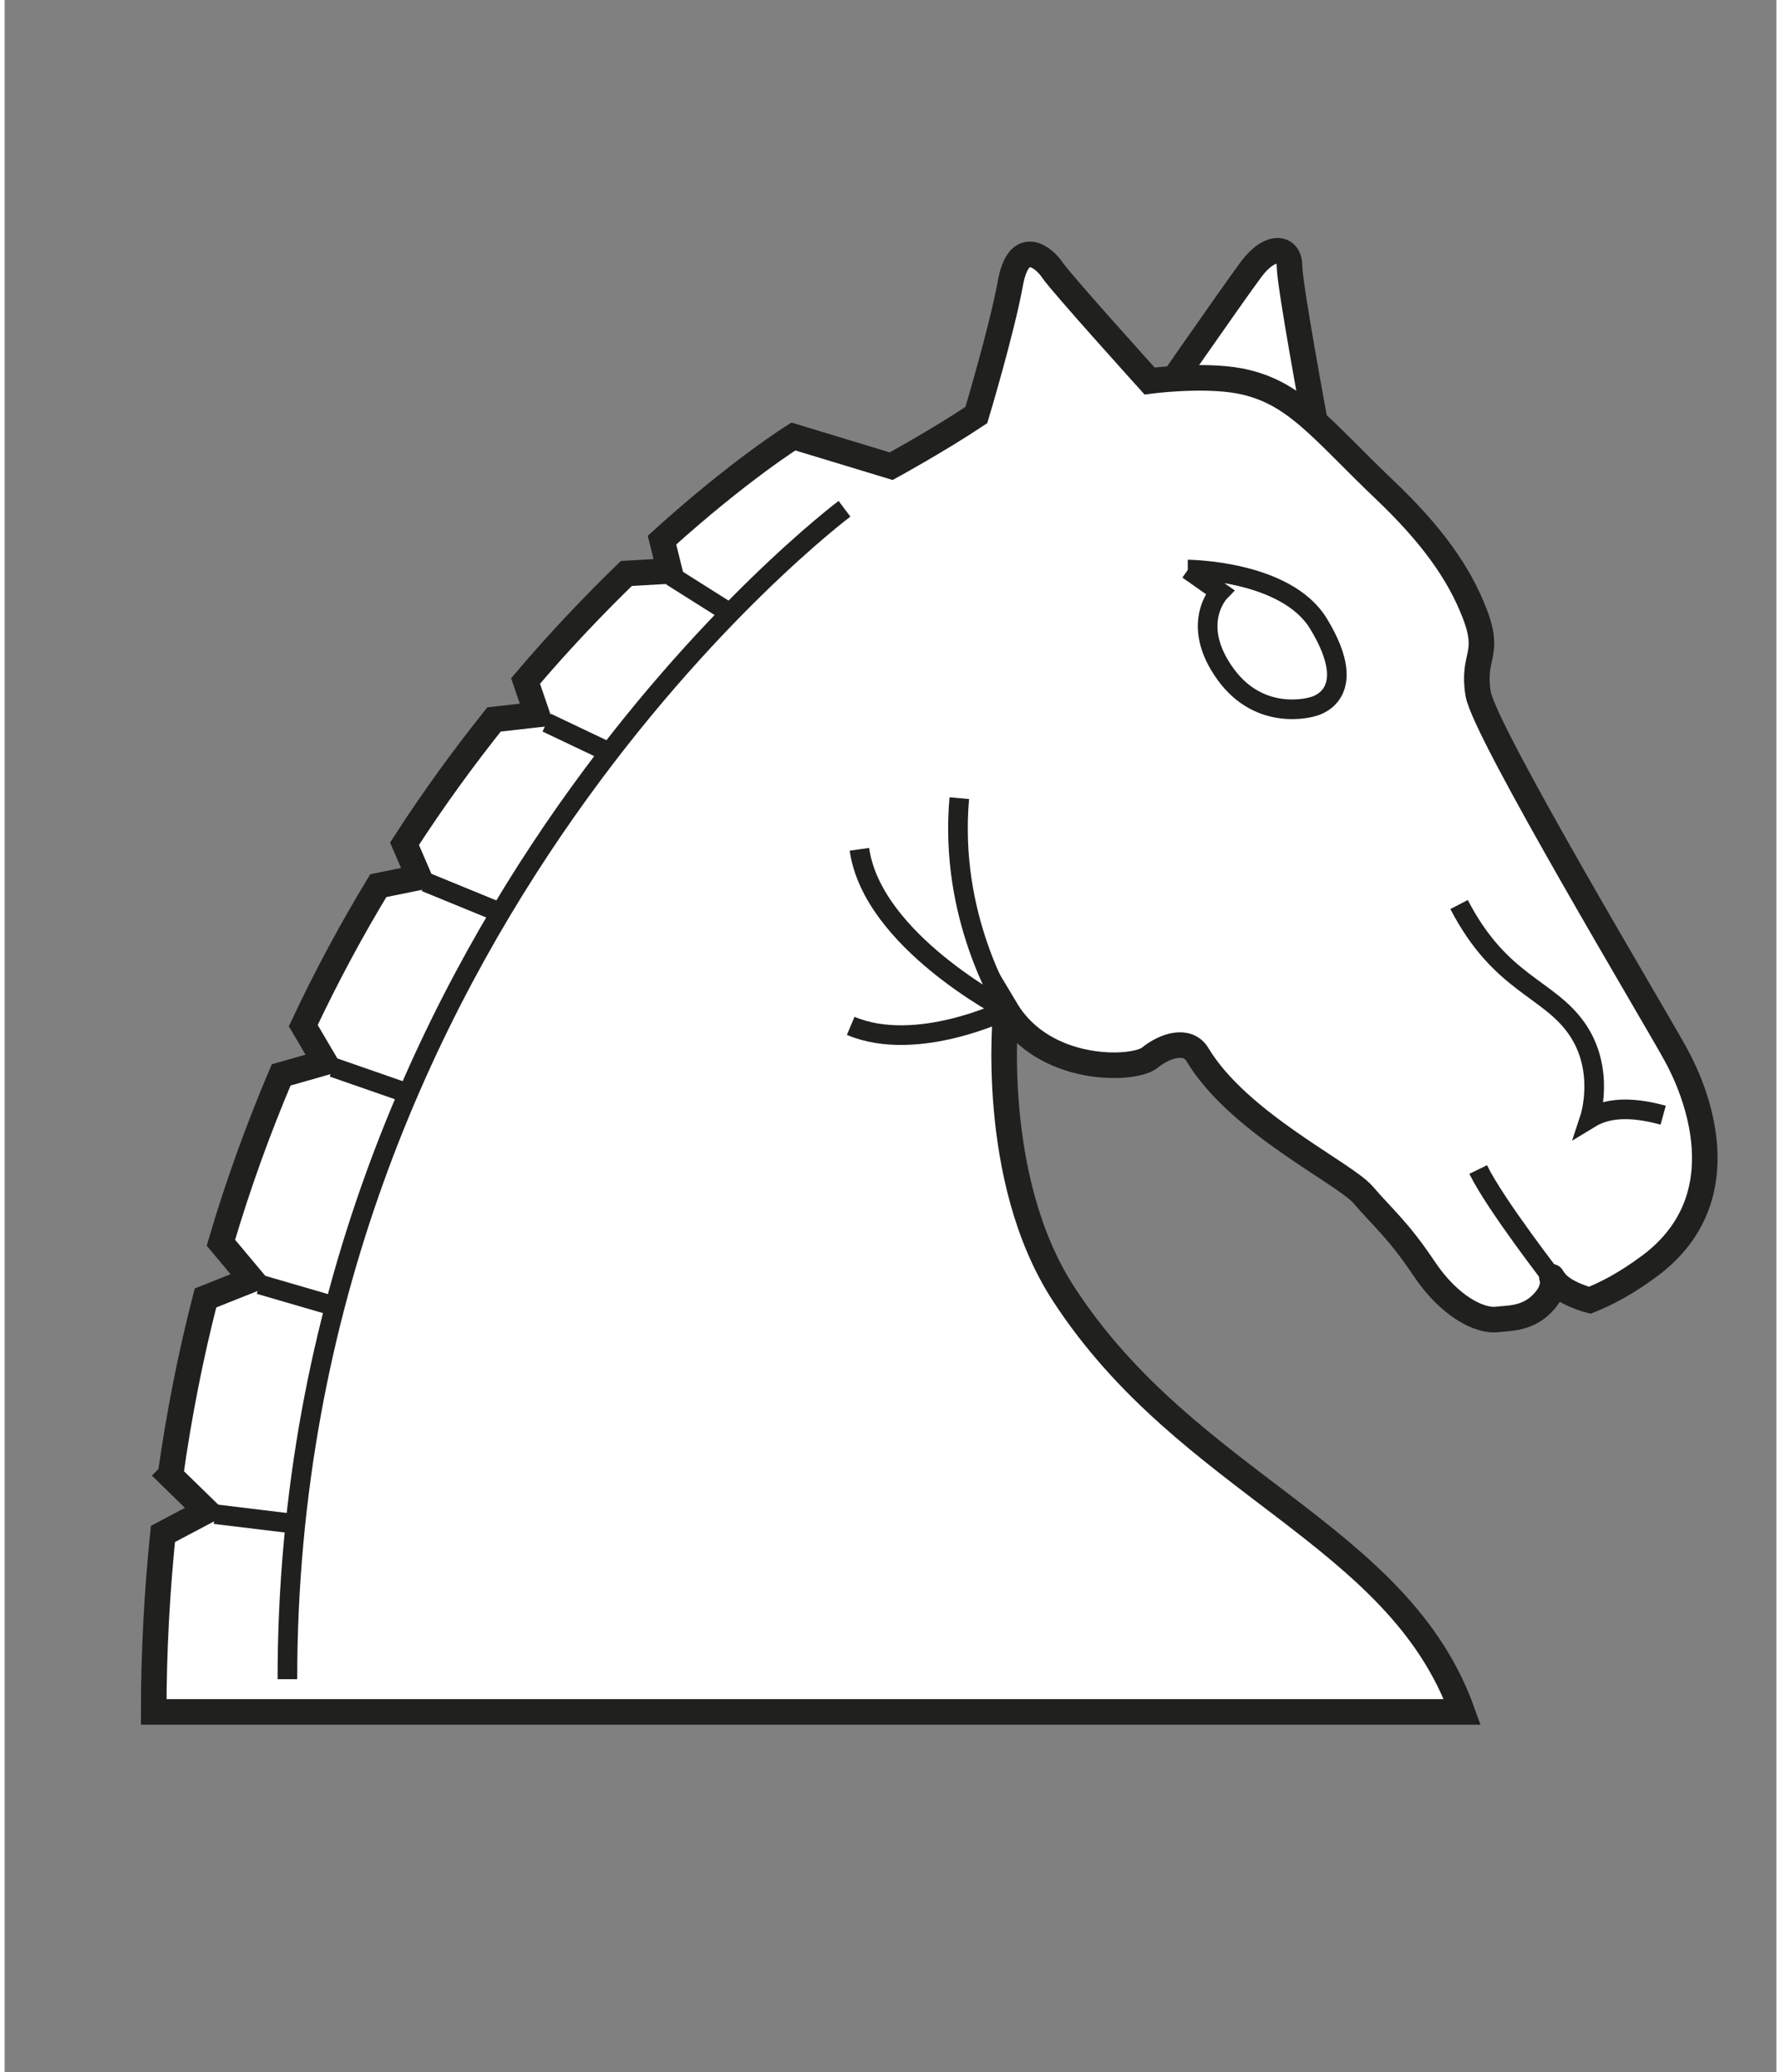 <svg xmlns="http://www.w3.org/2000/svg" viewBox="0 0 77 90" width="86" height="100">
	<rect x="0" y="0" width="77" height="90" fill="#808080" stroke="none"/>
	<style>
		tspan { white-space:pre }
		.shp0 { fill: #000000;stroke: #000000;stroke-width: 0.31 } 
		.shp1 { fill: #000000 } 
		.shp2 { fill: #000000;stroke: #ffffff;stroke-linecap:round;stroke-width: 1.009 } 
		.shp3 { fill: none;stroke: #ffffff;stroke-linejoin:bevel;stroke-width: 0.62 } 
		.shp4 { fill: none;stroke: #ffffff;stroke-linecap:round;stroke-width: 1.009 } 
		.shp5 { fill: #ffffff;stroke: #000000;stroke-width: 0.317 } 
		.shp6 { fill: none;stroke: #ffffff;stroke-width: 0.62 } 
		.shp7 { fill: #ffffff;stroke: #20201e;stroke-width: 1.211 } 
		.shp8 { fill: #ffffff;stroke: #20201e;stroke-linejoin:round;stroke-width: 1.211 } 
		.shp9 { fill: #ffffff;stroke: #20201e;stroke-linejoin:bevel;stroke-width: 1.211 } 
		.shp10 { fill: #000000;stroke: #000000;stroke-linejoin:bevel;stroke-width: 0.853 } 
		.shp11 { fill: #000000;stroke: #ffffff;stroke-linecap:round;stroke-width: 0.926 } 
		.shp12 { fill: none;stroke: #ffffff;stroke-linecap:round;stroke-width: 0.926 } 
		.shp13 { fill: #ffffff } 
		.shp14 { fill: #ffffff;stroke: #20201e;stroke-linejoin:bevel;stroke-width: 1.111 } 
		.shp15 { fill: #ffffff;stroke: #20201e;stroke-width: 1.111 } 
		.shp16 { fill: #000000;stroke: #000000;stroke-linecap:square;stroke-width: 0.853 } 
		.shp17 { fill: none;stroke: #ffffff;stroke-linecap:round;stroke-width: 0.853 } 
		.shp18 { fill: #ffffff;stroke: #20201e;stroke-linejoin:round;stroke-width: 1.111 } 
		.shp19 { fill: #ffffff;stroke: #20201e;stroke-linecap:square;stroke-width: 1.111 } 
		.shp20 { fill: #20201e } 
		.shp21 { fill: #ffffff;stroke: #20201e;stroke-width: 1.32 } 
		.shp22 { fill: #000000;stroke: #000000;stroke-width: 0.533 } 
		.shp23 { fill: #ffffff;stroke: #000000;stroke-linejoin:bevel;stroke-width: 1.014 } 
		.shp24 { fill: #000000;stroke: #000000;stroke-linejoin:bevel;stroke-width: 0.533 } 
		.shp25 { fill: none;stroke: #ffffff;stroke-linecap:round;stroke-linejoin:bevel;stroke-width: 0.533 } 
		.shp26 { fill: none;stroke: #ffffff;stroke-linecap:round;stroke-width: 0.533 } 
		.shp27 { fill: #ffffff;stroke: #000000;stroke-width: 0.533 } 
		.shp28 { fill: #ffffff;stroke: #20201e;stroke-linecap:round;stroke-linejoin:round;stroke-width: 1.32 } 
		.shp29 { fill: #ffffff;stroke: #20201e;stroke-linejoin:bevel;stroke-width: 1.32 } 
		.shp30 { fill: #ffffff;stroke: #000000;stroke-width: 1.014 } 
		.shp31 { fill: #ffffff;stroke: #000000;stroke-width: 0.77 } 
		.shp32 { fill: #20201e;stroke: #20201e;stroke-width: 0.853 } 
		.shp33 { fill: none;stroke: #ffffff;stroke-width: 0.853 } 
		.shp34 { fill: none;stroke: #20201e;stroke-width: 0.853 } 
		.shp35 { fill: #000000;stroke: #000000;stroke-linejoin:round;stroke-width: 0.79 } 
		.shp36 { fill: #ffffff;stroke: #000000;stroke-linejoin:round;stroke-width: 1.111 } 
	</style>
	<g id="Layer">
		<g id="Layer">
			<path id="Layer" class="shp0" d="M201.26 118.52C202.61 117.72 203.18 116.65 203.18 115.47C203.18 115.13 203.23 98.89 203.23 98.89L187.13 98.89C187.13 98.89 187.06 115.27 187.06 115.47C187.06 116.66 187.9 117.74 189.27 118.54C188.3 118.68 187.34 118.85 186.39 119.06C187.91 120.03 189.34 121.16 190.67 122.45C192.54 124.28 194.1 126.3 195.32 128.48C196.54 126.3 198.09 124.28 199.97 122.45C201.3 121.16 202.73 120.03 204.25 119.06C203.28 118.85 202.28 118.68 201.28 118.53L201.26 118.52Z" />
			<path id="Layer" class="shp1" d="M216.07 155.43C215.07 153.43 215.05 150.82 215.49 149.06C215.94 147.24 220.24 143.81 220.24 143.81C227.81 136.45 229.54 125.95 224.11 120.36C218.68 114.78 208.14 116.23 200.57 123.59C198.31 125.79 196.57 128.27 195.39 130.82C194.2 128.27 192.47 125.79 190.21 123.59C182.64 116.23 172.1 114.78 166.66 120.36C161.23 125.95 162.97 136.45 170.54 143.81C170.88 144.14 174.65 147.24 175.1 149.06C175.56 150.87 175.62 153.48 174.53 155.5L174.69 155.5C174.67 155.51 174.65 155.52 174.62 155.53C180.89 158.62 187.94 160.36 195.39 160.36C202.84 160.35 209.79 158.51 216.06 155.42" />
			<g id="Layer">
				<path id="Layer" class="shp2" d="M175.72 155.06C181.75 152.25 188.42 150.69 195.51 150.69C202.32 150.69 208.86 152.36 214.69 154.73" />
				<path id="Layer" class="shp2" d="M217.59 143.38C211.31 141.25 203.62 139.99 195.3 139.99C186.92 139.99 179.16 141.27 172.85 143.44" />
			</g>
			<path id="Layer" class="shp3" d="M201.92 100.06L188.41 112.17L201.92 112.17L188.41 100.06L201.92 100.06Z" />
			<path id="Layer" class="shp4" d="M213.66 150.77C207.88 148.74 201.73 147.27 195.35 147.27C188.84 147.27 182.58 148.78 176.7 150.88" />
			<path id="Layer" class="shp5" d="M192.18 143.96L195.35 145.54L198.52 143.96L195.35 142.37L192.18 143.96Z" />
			<path id="Layer" class="shp5" d="M179.23 146.02L182.61 147.07L185.48 145L182.1 143.94L179.23 146.02Z" />
			<path id="Layer" class="shp5" d="M211.48 146.02L208.09 147.07L205.22 145L208.6 143.94L211.48 146.02Z" />
			<path id="Layer" class="shp3" d="M188.41 100.06L201.93 100.06L201.93 112.17L188.41 112.17L188.41 100.06Z" />
			<path id="Layer" class="shp6" d="M195.28 121.89C192.13 121.89 189.58 120.01 189.58 117.68C189.58 115.35 192.13 113.47 195.28 113.47C198.43 113.47 200.98 115.35 200.98 117.68C200.98 120.01 198.43 121.89 195.28 121.89Z" />
			<path id="Layer" class="shp7" d="M203.26 10.64L187.16 10.64L187.16 27.47C187.16 29.95 190.78 31.96 195.25 31.96C199.72 31.96 203.23 29.95 203.23 27.47C203.23 27.25 203.26 10.64 203.26 10.64L203.26 10.64Z" />
			<path id="Layer" class="shp7" d="M187.16 10.64L203.26 10.64L203.26 25.07L187.16 25.07L187.16 10.64Z" />
			<path id="Layer" class="shp7" d="M187.16 10.64L203.26 25.07" />
			<path id="Layer" class="shp7" d="M203.26 10.64L187.16 25.07" />
			<path id="Layer" class="shp8" d="M216 67.14C209.74 64.05 202.93 62.42 195.47 62.42C188.01 62.42 180.88 64.16 174.62 67.25C180.88 70.34 187.89 72.12 195.35 72.12C202.81 72.13 209.74 70.24 216 67.15L216 67.14Z" />
			<path id="Layer" class="shp9" d="M219.13 56.54C219.49 56.23 219.85 55.9 220.2 55.56C227.77 48.2 229.5 37.7 224.07 32.12C218.63 26.53 208.1 27.98 200.53 35.35C198.26 37.55 196.53 40.03 195.34 42.57C194.16 40.03 192.42 37.55 190.16 35.35C182.59 27.98 172.05 26.53 166.62 32.12C161.19 37.7 162.92 48.2 170.49 55.56C170.84 55.9 171.2 56.23 171.56 56.54C178.1 54.09 186.36 52.62 195.35 52.62C204.33 52.62 212.59 54.09 219.12 56.54L219.13 56.54Z" />
			<path id="Layer" class="shp7" d="M195.35 42.58C196.53 40.04 198.27 37.56 200.53 35.36C202.37 33.56 204.4 32.12 206.48 31.05C203.03 30.08 199.28 29.54 195.36 29.54C191.43 29.54 187.68 30.08 184.23 31.05C186.31 32.12 188.33 33.56 190.17 35.36C192.43 37.56 194.16 40.04 195.35 42.58L195.35 42.58Z" />
			<path id="Layer" class="shp9" d="M219.04 56.54L219.04 56.53C212.5 54.08 204.25 52.62 195.27 52.62C186.28 52.62 178.02 54.09 171.48 56.54C171.48 56.54 174.61 59 175.07 60.81C175.52 62.62 175.72 65.22 174.63 67.24C180.89 64.15 188.02 62.42 195.48 62.42C202.79 62.42 209.84 64.16 216.01 67.14C215.01 65.14 215.01 62.57 215.45 60.81C215.9 59.01 219.04 56.55 219.04 56.55L219.04 56.54Z" />
			<path id="Layer" class="shp9" d="M174.62 67.25C180.88 64.16 188.02 62.43 195.47 62.43C202.79 62.43 209.83 64.16 216 67.14C215.58 66.29 215.13 64.11 215.2 62.9C209 60.46 202.33 59.13 195.37 59.13C188.34 59.13 181.6 60.49 175.33 62.98C175.41 65.23 175.09 66.36 174.62 67.24L174.62 67.25Z" />
			<path id="Layer" class="shp1" d="M192.29 55.96L195.39 57.51L198.48 55.96L195.39 54.41L192.29 55.96Z" />
			<path id="Layer" class="shp1" d="M179.62 57.98L182.92 59.01L185.73 56.98L182.43 55.95L179.62 57.98Z" />
			<path id="Layer" class="shp1" d="M211.15 57.98L207.85 59.01L205.04 56.98L208.34 55.95L211.15 57.98Z" />
			<path id="Layer" class="shp7" d="M195.35 33.98C192.2 33.98 189.65 32.1 189.65 29.77C189.65 27.44 192.2 25.56 195.35 25.56C198.5 25.56 201.05 27.44 201.05 29.77C201.05 32.1 198.5 33.98 195.35 33.98Z" />
			<path id="Layer" class="shp10" d="M305.7 113.6C306.55 112.14 306.06 110.27 304.6 109.42C303.14 108.56 301.27 109.06 300.42 110.52C299.69 111.77 299.95 113.32 300.95 114.27C296.79 119.32 289.19 128.54 287.35 130.77C286.81 130.53 286.25 130.3 285.67 130.09C285.84 128.38 287.04 115.3 287.68 108.34C289.07 108.37 290.35 107.45 290.71 106.05C291.13 104.42 290.15 102.75 288.52 102.33C286.88 101.9 285.21 102.88 284.79 104.52C284.42 105.92 285.1 107.35 286.33 107.99C283.31 114.83 277.47 128.1 277.45 128.15C277.45 128.17 277.45 128.18 277.45 128.19C276.92 128.13 276.37 128.08 275.82 128.03C275.71 127.29 273.2 111.91 271.89 103.9C273.39 103.55 274.51 102.2 274.51 100.59C274.51 98.72 272.99 97.19 271.11 97.19C269.24 97.19 267.72 98.72 267.72 100.59C267.72 102.2 268.84 103.55 270.34 103.9C269.04 111.87 266.55 127.15 266.42 128.02C265.83 128.06 265.27 128.12 264.71 128.18C264.71 128.16 264.71 128.15 264.7 128.13C264.69 128.07 258.84 114.8 255.83 107.97C257.06 107.32 257.73 105.9 257.37 104.49C256.94 102.86 255.28 101.88 253.64 102.3C252.01 102.72 251.02 104.39 251.45 106.03C251.81 107.43 253.09 108.35 254.48 108.32C255.11 115.26 256.32 128.32 256.48 130.06C255.91 130.26 255.37 130.49 254.84 130.72C252.93 128.4 245.41 119.29 241.27 114.28C242.28 113.32 242.54 111.77 241.81 110.52C240.96 109.06 239.09 108.57 237.63 109.42C236.17 110.27 235.68 112.14 236.53 113.6C237.26 114.85 238.74 115.39 240.07 114.98C242.55 121.46 250.58 142.31 250.89 142.6L250.89 142.6C250.9 142.63 251.69 147.8 251.77 149.52C251.86 151.22 251.12 155.4 251.17 155.42L251.17 155.43C251.17 155.43 251.17 155.42 251.18 155.42C257.13 158.21 263.91 159.78 271.18 159.78C278.52 159.78 291.77 155.29 291.71 155.26C290.84 153.43 291.17 142.59 291.17 142.59C291.48 142.3 299.61 121.63 302.16 114.98C303.47 115.39 304.95 114.85 305.68 113.6" />
			<g id="Layer">
				<path id="Layer" class="shp11" d="M252.65 154.18C258.91 151.6 264.77 150.49 271.95 150.49C278.85 150.49 284.37 151.63 290.14 154.03" />
				<path id="Layer" class="shp11" d="M288.95 142.09C283.86 140.13 277.62 138.98 270.88 138.98C264.08 138.98 257.79 140.15 252.67 142.14" />
			</g>
			<path id="Layer" class="shp12" d="M289.56 150.61C283.92 148.75 278.19 147.4 271.72 147.4C265.14 147.4 258.8 148.79 252.85 150.72" />
			<path id="Layer" class="shp13" d="M268.3 143.65L271.14 145.07L273.99 143.65L271.14 142.23L268.3 143.65Z" />
			<path id="Layer" class="shp13" d="M285.61 145.5L282.58 146.45L280 144.59L283.03 143.64L285.61 145.5Z" />
			<path id="Layer" class="shp13" d="M256.68 145.5L259.71 146.45L262.29 144.59L259.26 143.64L256.68 145.5Z" />
			<path id="Layer" class="shp14" d="M291.22 69.36C285.15 66.52 278.51 65.03 271.17 65.03C263.82 65.03 256.71 66.66 250.44 69.5C256.51 72.33 263.39 73.93 270.73 73.93C278.08 73.94 284.96 72.2 291.22 69.37L291.22 69.36Z" />
			<path id="Layer" class="shp14" d="M290.77 56.63L290.77 56.62C285.31 54.38 278.97 53.01 270.73 53.01C262.48 53.01 256.11 54.38 250.49 56.63C250.49 56.63 251.1 61.83 251.13 63.55C251.16 65.49 250.62 69.46 250.62 69.46C256.88 66.63 263.83 65.03 271.17 65.03C278.37 65.03 285.68 66.51 291.22 69.36C290.31 67.54 290.77 56.64 290.77 56.64L290.77 56.63Z" />
			<path id="Layer" class="shp14" d="M250.64 69.43C256.54 66.63 263.83 65.03 271.17 65.03C278.37 65.03 284.41 66.05 291.22 69.36C290.95 68.59 290.76 66.22 290.71 65.35C284.68 63.11 278.03 61.84 271.18 61.84C264.26 61.84 257.3 63.18 251.05 65.47C250.92 66.36 250.64 69.42 250.64 69.42L250.64 69.43Z" />
			<path id="Layer" class="shp15" d="M304.3 23.45C302.84 22.6 300.97 23.1 300.12 24.56C299.39 25.81 299.65 27.36 300.65 28.31C296.49 33.36 288.88 42.58 287.05 44.81C286.51 44.57 285.95 44.34 285.37 44.13C285.53 42.42 286.74 29.34 287.38 22.38C288.77 22.41 290.05 21.49 290.41 20.09C290.83 18.46 289.85 16.79 288.21 16.36C286.58 15.94 284.91 16.92 284.49 18.56C284.12 19.96 284.8 21.39 286.03 22.03C283.01 28.87 277.17 42.14 277.15 42.19C277.15 42.21 277.15 42.22 277.15 42.23C276.62 42.17 276.07 42.11 275.51 42.07C275.4 41.33 272.9 25.95 271.59 17.94C273.09 17.59 274.21 16.24 274.21 14.63C274.21 12.76 272.69 11.23 270.81 11.23C268.94 11.23 267.41 12.76 267.41 14.63C267.41 16.24 268.54 17.59 270.04 17.94C268.74 25.91 266.24 41.19 266.11 42.06C265.53 42.1 264.96 42.16 264.41 42.22C264.41 42.2 264.41 42.19 264.4 42.17C264.39 42.11 258.54 28.84 255.53 22.01C256.76 21.36 257.43 19.94 257.07 18.53C256.64 16.9 254.97 15.92 253.34 16.34C251.71 16.76 250.72 18.43 251.15 20.07C251.51 21.47 252.79 22.39 254.18 22.36C254.81 29.3 256.01 42.35 256.18 44.1C255.61 44.3 255.06 44.53 254.54 44.76C252.63 42.44 245.11 33.33 240.97 28.31C241.98 27.36 242.24 25.81 241.51 24.56C240.66 23.1 238.79 22.6 237.33 23.46C235.87 24.31 235.38 26.18 236.23 27.64C236.96 28.89 238.44 29.43 239.77 29.02C242.25 35.5 250.28 56.35 250.59 56.63C256.12 54.38 262.49 53.01 270.73 53.01C278.98 53.01 285.34 54.38 290.87 56.63C291.18 56.34 299.31 35.67 301.86 29.02C303.19 29.43 304.67 28.89 305.4 27.64C306.22 26.18 305.73 24.31 304.27 23.46L304.3 23.45Z" />
			<path id="Layer" class="shp1" d="M268 57.62L270.84 59.04L273.69 57.62L270.84 56.2L268 57.62Z" />
			<path id="Layer" class="shp1" d="M256.38 59.46L259.41 60.4L261.99 58.54L258.96 57.6L256.38 59.46Z" />
			<path id="Layer" class="shp1" d="M285.31 59.47L282.28 60.42L279.7 58.56L282.73 57.61L285.31 59.47Z" />
			<g id="Layer">
				<path id="Layer" class="shp16" d="M-11.37 154.65L-12.34 154.65L-12.34 148.83L-17 143.6L-17.05 143.6L-17.05 112.78L-17 112.78L-10.93 106.98L-10.89 106.98L-10.89 97.04C-10.89 96.18 -11.57 95.47 -12.4 95.47L-20.79 95.47L-20.79 100.87L-25.51 102.43L-29.85 100.87L-29.85 95.47L-40.2 95.47L-40.2 100.87L-44.55 102.43L-49.26 100.87L-49.26 95.47L-57.65 95.47C-58.48 95.47 -59.16 96.18 -59.16 97.04L-59.16 106.98L-59.14 106.98L-53.05 112.78L-53.05 143.6L-57.71 148.83L-57.71 154.65L-58.68 154.65C-59.55 154.65 -60.26 155.35 -60.26 156.22L-60.26 159.92C-60.26 160.78 -59.55 161.49 -58.68 161.49L-11.37 161.49C-10.5 161.49 -9.8 160.78 -9.8 159.92L-9.8 156.22C-9.8 155.36 -10.5 154.65 -11.37 154.65L-11.37 154.65Z" />
				<path id="Layer" class="shp17" d="M-56.18 154.65L-14.22 154.65" />
				<path id="Layer" class="shp17" d="M-55.99 148.83L-14.4 148.83" />
				<path id="Layer" class="shp17" d="M-18.84 143.61L-51.92 143.61" />
				<path id="Layer" class="shp17" d="M-51.74 112.79L-18.65 112.79" />
				<path id="Layer" class="shp17" d="M-57.1 106.98L-12.19 106.98" />
			</g>
			<path id="Layer" class="shp15" d="M-11.72 75.59C-10.85 75.59 -10.15 74.89 -10.15 74.02L-10.15 70.32C-10.15 69.45 -10.85 68.75 -11.72 68.75L-59.04 68.75C-59.91 68.75 -60.61 69.45 -60.61 70.32L-60.61 74.02C-60.61 74.89 -59.91 75.59 -59.04 75.59L-11.72 75.59Z" />
			<path id="Layer" class="shp15" d="M-58.07 62.93L-12.69 62.93L-12.69 68.75L-58.07 68.75L-58.07 62.93Z" />
			<path id="Layer" class="shp14" d="M-12.69 62.93L-17.36 57.7L-53.41 57.7L-58.07 62.93L-12.69 62.93Z" />
			<path id="Layer" class="shp18" d="M-11.27 21.06L-17.36 26.88L-53.41 26.88L-59.51 21.06L-11.27 21.06Z" />
			<path id="Layer" class="shp15" d="M-53.41 26.88L-17.41 26.88L-17.41 57.7L-53.41 57.7L-53.41 26.88Z" />
			<path id="Layer" class="shp19" d="M-12.75 9.57L-21.15 9.57L-21.15 14.97L-25.86 16.53L-30.21 14.97L-30.21 9.57L-40.56 9.57L-40.56 14.97L-44.9 16.53L-49.61 14.97L-49.61 9.57L-58.01 9.57C-58.84 9.57 -59.51 10.27 -59.51 11.14L-59.51 21.08L-11.25 21.08L-11.25 11.14C-11.25 10.27 -11.92 9.57 -12.75 9.57L-12.75 9.57Z" />
			<path id="Layer" class="shp20" d="M156.87 159.82C156.25 159.48 150.62 153.95 145.4 153.95C142.69 153.95 140.56 154.77 138.69 155.49C136.79 156.23 134.99 156.92 132.39 156.92C129.36 156.92 126.85 155.99 124.63 155.18C122.84 154.52 121.29 153.95 119.71 153.95C118.13 153.95 116.58 154.52 114.79 155.18C112.57 155.99 110.06 156.92 107.03 156.92C104.43 156.92 102.63 156.23 100.73 155.49C98.85 154.77 96.73 153.95 94.02 153.95C88.8 153.95 83.17 159.48 82.55 159.82C82.55 159.82 84.82 158.4 86.93 158.4C89.05 158.4 90.88 159.88 94.02 159.88C95.63 159.88 96.94 160.39 98.6 161.03C100.71 161.84 103.32 162.85 107.03 162.85C111.11 162.85 114.42 161.63 116.84 160.74C117.94 160.34 119.18 159.88 119.71 159.88C120.24 159.88 121.48 160.34 122.58 160.74C125 161.63 128.31 162.85 132.39 162.85C136.09 162.85 138.71 161.84 140.82 161.03C142.48 160.39 143.79 159.88 145.4 159.88C148.54 159.88 150.92 158.4 152.49 158.4C154.05 158.4 156.9 159.82 156.9 159.82L156.87 159.82Z" />
			<path id="Layer" class="shp21" d="M139.64 125.91C139.64 116.56 131.66 101.73 125.55 99.72C125.34 99.65 125.12 99.59 124.89 99.55C125.96 99.15 126.72 98.13 126.72 96.93C126.72 95.38 125.47 94.13 123.93 94.13C122.38 94.13 121.13 95.38 121.13 96.93C121.13 98 121.74 98.93 122.62 99.4C121.37 99.48 120.02 99.81 118.62 100.37C117.73 99.96 116.85 99.67 115.98 99.51C117 99.1 117.72 98.1 117.72 96.93C117.72 95.38 116.47 94.13 114.92 94.13C113.38 94.13 112.13 95.38 112.13 96.93C112.13 98.02 112.75 98.96 113.66 99.42C113.19 99.47 112.72 99.57 112.27 99.72C106.17 101.73 98.37 116.01 98.37 125.91C98.37 133.81 101.57 140.61 105.26 145.54C105.81 147 106.65 147.04 106.83 147.22C106.83 147.22 106.83 147.22 106.83 147.22C106.83 147.24 106.1 151.98 106.03 153.05C105.92 154.7 105.75 156.64 105.75 156.64C109.78 158.42 114.2 159.45 118.99 159.45C123.79 159.45 127.99 158.32 132.02 156.54C131.87 155.23 131.71 153.91 131.38 151.93C131.21 150.9 130.62 147.22 130.62 147.22C130.8 147.04 131.88 145.67 131.88 145.67C135.8 140.72 139.63 134.12 139.63 125.91L139.64 125.91Z" />
			<path id="Layer" class="shp22" d="M106.93 147.22C110.2 145.81 113.96 144.58 118.83 144.58C123.69 144.58 127.45 145.81 130.72 147.22C130.9 147.04 131.32 146.58 132.21 145.34C129.46 142.37 125.45 140.73 118.91 140.73C111.92 140.73 108.11 142.56 105.36 145.54C105.92 146.99 106.76 147.04 106.94 147.22L106.93 147.22Z" />
			<path id="Layer" class="shp23" d="M131.91 156.54C127.88 154.77 123.76 153.89 118.96 153.89C114.16 153.89 109.67 154.87 105.64 156.64C109.67 158.41 114.09 159.44 118.89 159.44C123.69 159.44 127.89 158.31 131.92 156.54L131.91 156.54Z" />
			<path id="Layer" class="shp22" d="M131.8 145.67C134.34 141.43 137.68 133.43 133.5 119.81C130 108.39 119.69 97.24 112.19 99.72C105.53 101.91 98.29 117.65 98.29 125.9C98.29 133.8 101.49 140.61 105.18 145.53L131.81 145.66L131.8 145.67Z" />
			<path id="Layer" class="shp22" d="M114.84 99.72C113.29 99.72 112.04 98.47 112.04 96.92C112.04 95.37 113.29 94.12 114.84 94.12C116.39 94.12 117.64 95.37 117.64 96.92C117.64 98.47 116.39 99.72 114.84 99.72Z" />
			<path id="Layer" class="shp24" d="M130.53 147.21L130.53 147.21C127.26 145.8 123.5 144.62 118.64 144.62C113.77 144.62 110.01 145.8 106.75 147.21C106.75 147.21 106.01 151.97 105.94 153.04C105.83 154.69 105.67 156.64 105.67 156.64C109.69 154.87 114.19 153.89 118.98 153.89C123.69 153.89 127.96 154.83 131.93 156.54C131.79 155.22 131.62 153.9 131.29 151.93C131.11 150.89 130.52 147.2 130.52 147.2L130.53 147.21Z" />
			<path id="Layer" class="shp25" d="M130.41 153.59C126.79 152.47 122.92 151.85 118.93 151.85C114.87 151.85 110.72 152.51 107 153.68" />
			<g id="Layer">
				<path id="Layer" class="shp26" d="M107.78 146.78C110.81 145.56 114.28 144.57 118.64 144.57C123.03 144.57 126.51 145.57 129.55 146.8" />
				<path id="Layer" class="shp26" d="M131.52 144.63C127.68 141.56 124.6 140.73 118.91 140.73C114.15 140.73 109.23 142 106.87 144.15" />
			</g>
			<path id="Layer" class="shp27" d="M125.59 120.71L124.29 122.02L117.71 122.02L117.71 116.08L119.02 114.77L116.38 112.13L113.74 114.77L115.06 116.09L115.06 122.02L108.44 122.02L107.13 120.71L104.49 123.35L107.13 125.99L108.46 124.67L115.06 124.67L115.06 131.91L113.74 133.23L116.38 135.87L119.02 133.23L117.71 131.92L117.71 124.67L124.27 124.67L125.59 125.99L128.23 123.35L125.59 120.71Z" />
			<path id="Layer" class="shp28" d="M155.83 73.96C155.21 73.62 149.58 68.09 144.36 68.09C141.65 68.09 139.52 68.91 137.65 69.63C135.75 70.37 133.95 71.06 131.35 71.06C128.32 71.06 125.81 70.13 123.59 69.32C121.8 68.66 120.25 68.09 118.67 68.09C117.09 68.09 115.54 68.66 113.75 69.32C111.53 70.13 109.02 71.06 105.99 71.06C103.39 71.06 101.59 70.37 99.69 69.63C97.81 68.91 95.69 68.09 92.97 68.09C87.76 68.09 82.13 73.62 81.51 73.96C81.51 73.96 83.9 72.54 85.89 72.54C87.88 72.54 89.84 74.02 92.97 74.02C94.58 74.02 95.9 74.53 97.56 75.17C99.66 75.98 102.28 76.99 105.99 76.99C110.07 76.99 113.38 75.77 115.8 74.88C116.9 74.48 118.14 74.02 118.67 74.02C119.2 74.02 120.44 74.48 121.54 74.88C123.96 75.77 127.27 76.99 131.35 76.99C135.05 76.99 137.67 75.98 139.78 75.17C141.44 74.53 142.75 74.02 144.36 74.02C147.5 74.02 148.8 72.54 151.45 72.54C154.12 72.54 155.86 73.96 155.86 73.96L155.83 73.96Z" />
			<path id="Layer" class="shp21" d="M124.42 13.86C124.21 13.79 123.99 13.74 123.77 13.69C124.83 13.29 125.59 12.27 125.59 11.07C125.59 9.53 124.34 8.27 122.8 8.27C121.25 8.27 120 9.53 120 11.07C120 12.14 120.61 13.07 121.49 13.54C113.47 14.06 101.29 24.63 100.9 42.52C100.75 49.63 101.65 55.45 104.13 59.68L130.98 59.49C134.9 54.54 138.51 48.27 138.51 40.05C138.51 29.12 130.53 15.86 124.42 13.86L124.42 13.86Z" />
			<path id="Layer" class="shp21" d="M132.46 33.96C129.51 24.33 121.72 14.9 114.85 13.66C115.87 13.24 116.59 12.24 116.59 11.07C116.59 9.53 115.34 8.27 113.79 8.27C112.25 8.27 111 9.53 111 11.07C111 12.16 111.62 13.1 112.54 13.56C112.06 13.62 111.6 13.71 111.14 13.86C105.05 15.87 97.24 29.35 97.24 40.05C97.24 47.95 100.44 54.75 104.13 59.68L130.98 59.49C133.52 55.25 136.63 47.57 132.46 33.96L132.46 33.96Z" />
			<path id="Layer" class="shp23" d="M130.89 70.69C127.52 69.14 122.74 68.04 117.94 68.04C113.15 68.04 108.65 69.02 104.62 70.79C108.65 72.56 113.07 73.59 117.87 73.59C122.67 73.59 126.87 72.46 130.9 70.69L130.89 70.69Z" />
			<path id="Layer" class="shp29" d="M129.49 61.36L129.49 61.36C126.22 59.95 122.46 58.77 117.6 58.77C112.73 58.77 108.97 59.95 105.7 61.36C105.7 61.36 104.97 66.12 104.9 67.19C104.79 68.84 104.62 70.79 104.62 70.79C108.65 69.02 113.14 68.04 117.94 68.04C122.65 68.04 126.92 68.98 130.89 70.69C130.75 69.37 130.58 68.05 130.25 66.08C130.07 65.03 129.48 61.35 129.48 61.35L129.49 61.36Z" />
			<path id="Layer" class="shp29" d="M104.62 70.79C108.65 69.02 113.14 68.04 117.94 68.04C122.64 68.04 126.91 68.98 130.89 70.69C130.78 69.59 130.54 68.9 130.39 67.49C126.39 66.09 122.35 65.38 117.88 65.38C113.35 65.38 108.87 66.2 104.84 67.63C104.82 68.87 104.61 70.79 104.61 70.79L104.62 70.79Z" />
			<path id="Layer" class="shp21" d="M105.7 61.36C108.97 59.95 112.73 58.75 117.6 58.72C121.74 58.69 126.22 59.95 129.49 61.36C129.67 61.18 130.43 60.95 130.98 59.49C128.23 56.51 124.14 54.96 117.6 54.96C110.61 54.96 106.88 56.7 104.13 59.68C104.67 61.14 105.51 61.18 105.69 61.36L105.7 61.36Z" />
			<path id="Layer" class="shp30" d="M117.6 54.96L117.6 58.72" />
			<path id="Layer" class="shp31" d="M124.55 34.85L123.24 36.16L116.66 36.16L116.66 30.23L117.97 28.92L115.33 26.28L112.69 28.92L114.01 30.24L114.01 36.16L107.4 36.16L106.09 34.85L103.45 37.49L106.09 40.13L107.41 38.81L114.01 38.81L114.01 46.06L112.69 47.38L115.33 50.02L117.97 47.38L116.66 46.07L116.66 38.81L123.23 38.81L124.55 40.13L127.19 37.49L124.55 34.85Z" />
			<path id="Layer" class="shp32" d="M336.04 102.5C336.04 102.5 337.15 96.54 337.15 95.71C337.15 94.87 337.98 94.74 338.81 95.85C339.64 96.95 343.39 102.36 343.39 102.36L336.04 102.49L336.04 102.5Z" />
			<path id="Layer" class="shp32" d="M385.77 148.23C385.39 145.54 384.88 142.98 384.25 140.54L382.25 139.74L383.59 138.14C382.82 135.56 381.93 133.13 380.96 130.85L379.06 130.31L380.01 128.69C378.99 126.52 377.89 124.5 376.75 122.62L374.98 122.26L375.61 120.8C374.34 118.83 373.03 117.03 371.72 115.4L369.85 115.19L370.35 113.73C368.83 111.94 367.35 110.39 365.97 109.06L364.1 108.95L364.42 107.61C361.08 104.58 358.71 103.11 358.71 103.11L354.46 104.4C354.46 104.4 352.43 103.29 350.76 102.18C350.76 102.18 349.65 98.48 349.29 96.45C348.92 94.42 347.81 95.34 347.44 95.9C347.07 96.45 343.23 100.7 343.23 100.7C343.23 100.7 340.94 100.39 339.31 100.7C336.9 101.17 335.79 102.78 333.02 105.42C331 107.34 329.78 109.02 329.09 110.82C328.4 112.63 329.23 112.63 328.95 114.29C328.68 115.95 321.19 128.43 320.36 129.95C319.53 131.48 317.52 136.14 321.47 139.1C322.57 139.94 323.41 140.35 324.1 140.63C324.1 140.63 325.21 140.35 325.63 139.8C325.7 139.7 325.74 139.64 325.76 139.6C325.77 139.57 325.78 139.57 325.76 139.6C325.71 139.71 325.62 140.12 326.04 140.63C326.73 141.46 327.63 141.4 328.12 141.46C328.86 141.55 330.2 140.91 331.31 139.24C332.42 137.58 333.11 137.02 333.94 136.05C334.77 135.08 339.36 132.94 341.15 129.95C341.57 129.26 342.54 129.54 343.23 130.09C343.93 130.65 347.81 130.79 349.47 128.01C349.47 128.01 350.26 135.31 346.97 140.35C341.57 148.67 332.42 150.75 329.65 158.51L386.49 158.51C386.49 155.83 386.34 153.25 386.09 150.78L384.2 149.78L385.8 148.23L385.77 148.23Z" />
			<path id="Layer" class="shp33" d="M356.49 106.26C356.49 106.26 380.7 124.38 380.7 157.09" />
			<path id="Layer" class="shp34" d="M325.75 139.4C325.77 139.37 325.76 139.37 325.75 139.4Z" />
			<path id="Layer" class="shp33" d="M351.5 118.83C351.96 124 349.56 127.7 349.47 128.02C349.47 128.02 355.29 125.02 355.84 121.05" />
			<path id="Layer" class="shp33" d="M349.46 128.02C349.46 128.02 353.34 129.92 356.21 128.71" />
			<path id="Layer" class="shp34" d="M325.62 139.6C325.62 139.6 328.21 136.27 328.95 134.75" />
			<path id="Layer" class="shp33" d="M341.56 108.89C341.56 108.89 337.3 108.91 335.88 111.25C333.94 114.43 336.15 114.85 336.15 114.85C336.15 114.85 338.37 115.54 339.9 113.46C341.52 111.25 340.17 109.86 340.17 109.86L341.55 108.89L341.56 108.89Z" />
			<path id="Layer" class="shp33" d="M320.91 132.39C322.43 131.97 323.4 132.11 324.1 132.53C324.1 132.53 323.4 130.45 324.65 128.65C325.9 126.84 327.98 126.71 329.78 123.24" />
			<path id="Layer" class="shp33" d="M361.38 110.83L364.02 109.17" />
			<path id="Layer" class="shp33" d="M366.79 116.79L369.43 115.55" />
			<path id="Layer" class="shp33" d="M371.64 123.71L374.69 122.46" />
			<path id="Layer" class="shp33" d="M375.53 131.63L378.71 130.52" />
			<path id="Layer" class="shp33" d="M378.57 140.92L381.9 139.95" />
			<path id="Layer" class="shp33" d="M380.38 150.34L383.84 149.93" />
			<path id="Layer" class="shp15" d="M332.71 18.34C332.71 18.34 333.82 12.38 333.82 11.55C333.82 10.72 334.65 10.58 335.48 11.69C336.31 12.8 340.06 18.21 340.06 18.21L332.71 18.34L332.71 18.34Z" />
			<path id="Layer" class="shp15" d="M382.45 64.07C382.07 61.38 381.56 58.82 380.93 56.38L378.93 55.58L380.27 53.98C379.5 51.4 378.61 48.97 377.64 46.69L375.74 46.15L376.68 44.55C375.66 42.38 374.56 40.35 373.42 38.47L371.65 38.11L372.28 36.65C371.01 34.68 369.7 32.88 368.39 31.25L366.52 31.04L367.02 29.58C365.5 27.79 364.01 26.24 362.64 24.91L360.77 24.8L361.09 23.46C357.75 20.43 355.38 18.96 355.38 18.96L351.13 20.25C351.13 20.25 349.1 19.14 347.43 18.03C347.43 18.03 346.32 14.34 345.96 12.3C345.58 10.27 344.48 11.19 344.11 11.75C343.74 12.3 339.9 16.55 339.9 16.55C339.9 16.55 337.61 16.24 335.97 16.55C333.57 17.02 332.46 18.63 329.69 21.27C327.67 23.19 326.45 24.87 325.76 26.68C325.07 28.48 325.9 28.48 325.62 30.14C325.34 31.8 317.86 44.28 317.03 45.81C316.2 47.33 314.19 51.99 318.14 54.96C319.24 55.79 320.08 56.2 320.77 56.48C320.77 56.48 321.88 56.2 322.29 55.65C322.37 55.55 322.41 55.49 322.42 55.46C322.44 55.42 322.45 55.42 322.42 55.46C322.38 55.56 322.29 55.97 322.71 56.48C323.4 57.31 324.29 57.25 324.79 57.31C325.53 57.41 326.87 56.76 327.98 55.09C329.09 53.43 329.78 52.88 330.61 51.91C331.44 50.94 336.03 48.79 337.82 45.81C338.24 45.11 339.21 45.39 339.9 45.95C340.59 46.5 344.48 46.64 346.14 43.86C346.14 43.86 346.93 51.16 343.64 56.2C338.24 64.52 329.09 66.6 326.32 74.36L383.15 74.36C383.15 71.68 383.01 69.11 382.76 66.63L380.87 65.63L382.5 64.09L382.45 64.07Z" />
			<path id="Layer" class="shp34" d="M353.16 22.1C353.16 22.1 377.37 40.22 377.37 72.94" />
			<path id="Layer" class="shp34" d="M322.42 55.46C322.44 55.42 322.44 55.42 322.42 55.46Z" />
			<path id="Layer" class="shp34" d="M348.17 34.67C348.63 39.84 346.23 43.54 346.14 43.86C346.14 43.86 351.96 40.86 352.51 36.89" />
			<path id="Layer" class="shp34" d="M346.14 43.87C346.14 43.87 350.02 45.77 352.89 44.56" />
			<path id="Layer" class="shp34" d="M322.29 55.65C322.29 55.65 324.88 52.32 325.62 50.8" />
			<path id="Layer" class="shp34" d="M338.24 24.74C338.24 24.74 333.98 24.76 332.56 27.09C330.62 30.28 332.83 30.7 332.83 30.7C332.83 30.7 335.05 31.39 336.58 29.31C338.2 27.1 336.85 25.71 336.85 25.71L338.23 24.74L338.24 24.74Z" />
			<path id="Layer" class="shp34" d="M317.58 48.44C319.11 48.02 320.08 48.16 320.77 48.58C320.77 48.58 320.08 46.5 321.32 44.7C322.57 42.89 324.65 42.76 326.45 39.29" />
			<path id="Layer" class="shp34" d="M358.06 26.68L360.69 25.02" />
			<path id="Layer" class="shp34" d="M363.47 32.64L366.1 31.39" />
			<path id="Layer" class="shp34" d="M368.32 39.56L371.37 38.31" />
			<path id="Layer" class="shp34" d="M372.2 47.47L375.39 46.36" />
			<path id="Layer" class="shp34" d="M375.25 56.76L378.58 55.79" />
			<path id="Layer" class="shp34" d="M377.05 66.19L380.52 65.77" />
			<path id="Layer" class="shp35" d="M435.45 152.57C431.7 145.13 432.08 131.87 432.39 126.73C438.32 126.32 442.59 125.2 442.59 123.87C442.59 122.57 438.48 121.47 432.72 121.04C436.4 119.15 438.92 115.32 438.92 110.89C438.92 104.59 433.81 99.48 427.51 99.48C421.2 99.48 416.09 104.59 416.09 110.89C416.09 115.32 418.61 119.15 422.29 121.04C416.53 121.47 412.42 122.57 412.42 123.87C412.42 125.2 416.69 126.32 422.62 126.73C422.93 131.87 423.31 145.13 419.56 152.57C412.21 154.05 407.05 157.52 407.05 161.56L447.95 161.56C447.95 157.52 442.8 154.05 435.45 152.57L435.45 152.57Z" />
			<path id="Layer" class="shp36" d="M435.45 68.97C431.7 61.52 432.08 48.26 432.39 43.13C438.32 42.72 442.59 41.6 442.59 40.27C442.59 38.97 438.48 37.87 432.72 37.44C436.4 35.55 438.92 31.71 438.92 27.29C438.92 20.99 433.81 15.88 427.51 15.88C421.2 15.88 416.09 20.99 416.09 27.29C416.09 31.71 418.61 35.55 422.29 37.44C416.53 37.87 412.42 38.97 412.42 40.27C412.42 41.6 416.69 42.72 422.62 43.13C422.93 48.26 423.31 61.52 419.56 68.97C412.21 70.45 407.05 73.92 407.05 77.96L447.95 77.96C447.95 73.92 442.8 70.45 435.45 68.97L435.45 68.97Z" />
			<path id="Layer" class="shp15" d="M56.95 18.34C56.95 18.34 55.84 12.38 55.84 11.55C55.84 10.72 55.01 10.58 54.18 11.69C53.35 12.8 49.6 18.21 49.6 18.21L56.94 18.34L56.95 18.34Z" />
			<path id="Layer" class="shp15" d="M7.21 64.07C7.59 61.38 8.1 58.82 8.73 56.38L10.74 55.58L9.4 53.98C10.16 51.4 11.05 48.97 12.02 46.69L13.92 46.15L12.98 44.55C14 42.38 15.1 40.35 16.24 38.47L18.01 38.11L17.38 36.65C18.65 34.68 19.97 32.88 21.27 31.25L23.14 31.04L22.64 29.58C24.16 27.79 25.65 26.24 27.02 24.91L28.9 24.8L28.57 23.46C31.92 20.43 34.28 18.96 34.28 18.96L38.53 20.25C38.53 20.25 40.56 19.14 42.23 18.03C42.23 18.03 43.34 14.34 43.71 12.3C44.08 10.27 45.18 11.19 45.55 11.75C45.92 12.3 49.76 16.55 49.76 16.55C49.76 16.55 52.05 16.24 53.69 16.55C56.09 17.02 57.2 18.63 59.97 21.27C61.99 23.19 63.21 24.87 63.9 26.68C64.59 28.48 63.76 28.48 64.04 30.14C64.32 31.8 71.8 44.28 72.63 45.81C73.47 47.33 75.47 51.99 71.53 54.96C70.42 55.79 69.58 56.2 68.89 56.48C68.89 56.48 67.78 56.2 67.37 55.65C67.29 55.55 67.25 55.49 67.24 55.46C67.22 55.42 67.22 55.42 67.24 55.46C67.28 55.56 67.38 55.97 66.95 56.48C66.26 57.31 65.37 57.25 64.87 57.31C64.13 57.41 62.79 56.76 61.68 55.09C60.57 53.43 59.88 52.88 59.05 51.91C58.22 50.94 53.63 48.79 51.84 45.81C51.42 45.11 50.45 45.39 49.76 45.95C49.07 46.5 45.18 46.64 43.52 43.86C43.52 43.86 42.74 51.16 46.02 56.2C51.42 64.52 60.57 66.6 63.35 74.36L6.48 74.36C6.48 71.68 6.63 69.11 6.88 66.63L8.77 65.63L7.19 64.09L7.21 64.07Z" />
			<path id="Layer" class="shp34" d="M36.5 22.1C36.5 22.1 12.29 40.22 12.29 72.94" />
			<path id="Layer" class="shp34" d="M67.24 55.46C67.22 55.42 67.22 55.42 67.24 55.46Z" />
			<path id="Layer" class="shp34" d="M41.49 34.67C41.03 39.84 43.43 43.54 43.52 43.86C43.52 43.86 37.7 40.86 37.15 36.89" />
			<path id="Layer" class="shp34" d="M43.52 43.87C43.52 43.87 39.64 45.77 36.77 44.56" />
			<path id="Layer" class="shp34" d="M67.37 55.65C67.37 55.65 64.78 52.32 64.04 50.8" />
			<path id="Layer" class="shp34" d="M51.42 24.74C51.42 24.74 55.68 24.76 57.1 27.09C59.04 30.28 56.83 30.7 56.83 30.7C56.83 30.7 54.61 31.39 53.08 29.31C51.46 27.1 52.81 25.71 52.81 25.71L51.43 24.74L51.42 24.74Z" />
			<path id="Layer" class="shp34" d="M72.08 48.44C70.55 48.02 69.58 48.16 68.89 48.58C68.89 48.58 69.58 46.5 68.34 44.7C67.09 42.89 65.01 42.76 63.21 39.29" />
			<path id="Layer" class="shp34" d="M31.6 26.68L28.97 25.02" />
			<path id="Layer" class="shp34" d="M26.19 32.64L23.56 31.39" />
			<path id="Layer" class="shp34" d="M21.34 39.56L18.29 38.31" />
			<path id="Layer" class="shp34" d="M17.46 47.47L14.27 46.36" />
			<path id="Layer" class="shp34" d="M14.41 56.76L11.08 55.79" />
			<path id="Layer" class="shp34" d="M12.61 66.19L9.14 65.77" />
			<path id="Layer" class="shp32" d="M56.9 104.83C56.9 104.83 55.79 98.87 55.79 98.04C55.79 97.2 54.96 97.07 54.13 98.18C53.3 99.29 49.55 104.69 49.55 104.69L56.89 104.82L56.9 104.83Z" />
			<path id="Layer" class="shp32" d="M7.16 150.56C7.54 147.87 8.05 145.31 8.68 142.87L10.69 142.07L9.35 140.47C10.11 137.89 11 135.46 11.97 133.18L13.87 132.64L12.94 131.04C13.96 128.87 15.05 126.84 16.19 124.96L17.96 124.6L17.33 123.14C18.61 121.17 19.92 119.37 21.22 117.74L23.09 117.53L22.59 116.07C24.12 114.28 25.6 112.73 26.97 111.4L28.85 111.29L28.52 109.95C31.87 106.92 34.23 105.45 34.23 105.45L38.48 106.74C38.48 106.74 40.52 105.63 42.18 104.52C42.18 104.52 43.29 100.83 43.66 98.79C44.03 96.76 45.14 97.69 45.51 98.24C45.88 98.79 49.71 103.05 49.71 103.05C49.71 103.05 52.01 102.73 53.64 103.05C56.04 103.51 57.15 105.13 59.92 107.76C61.95 109.68 63.16 111.36 63.85 113.17C64.54 114.97 63.71 114.97 63.99 116.63C64.27 118.3 71.75 130.77 72.59 132.3C73.42 133.82 75.43 138.49 71.48 141.45C70.37 142.28 69.53 142.69 68.84 142.97C68.84 142.97 67.73 142.69 67.32 142.14C67.24 142.04 67.21 141.98 67.19 141.95C67.17 141.91 67.17 141.91 67.19 141.95C67.23 142.06 67.33 142.46 66.9 142.97C66.21 143.8 65.32 143.74 64.82 143.8C64.08 143.9 62.74 143.25 61.63 141.59C60.52 139.92 59.83 139.37 59 138.4C58.17 137.43 53.58 135.28 51.79 132.3C51.37 131.6 50.4 131.88 49.71 132.44C49.02 132.99 45.14 133.13 43.47 130.36C43.47 130.36 42.69 137.65 45.97 142.69C51.37 151.01 60.52 153.09 63.3 160.85L6.43 160.85C6.43 158.17 6.57 155.6 6.82 153.12L8.71 152.12L7.13 150.56L7.16 150.56Z" />
			<path id="Layer" class="shp33" d="M36.45 108.59C36.45 108.59 12.24 126.71 12.24 159.42" />
			<path id="Layer" class="shp34" d="M67.19 141.73C67.17 141.7 67.17 141.7 67.19 141.73Z" />
			<path id="Layer" class="shp33" d="M41.44 121.16C40.98 126.33 43.38 130.03 43.47 130.35C43.47 130.35 37.65 127.35 37.1 123.38" />
			<path id="Layer" class="shp33" d="M43.47 130.35C43.47 130.35 39.59 132.25 36.72 131.04" />
			<path id="Layer" class="shp34" d="M67.32 141.93C67.32 141.93 64.73 138.6 63.99 137.08" />
			<path id="Layer" class="shp33" d="M51.37 111.22C51.37 111.22 55.63 111.24 57.05 113.58C59 116.77 56.78 117.18 56.78 117.18C56.78 117.18 54.56 117.87 53.03 115.79C51.41 113.58 52.76 112.19 52.76 112.19L51.38 111.22L51.37 111.22Z" />
			<path id="Layer" class="shp33" d="M72.03 134.72C70.5 134.3 69.53 134.44 68.84 134.86C68.84 134.86 69.53 132.78 68.29 130.98C67.04 129.17 64.96 129.04 63.16 125.57" />
			<path id="Layer" class="shp33" d="M31.55 113.17L28.92 111.5" />
			<path id="Layer" class="shp33" d="M26.14 119.13L23.51 117.88" />
			<path id="Layer" class="shp33" d="M21.29 126.04L18.24 124.79" />
			<path id="Layer" class="shp33" d="M17.41 133.96L14.22 132.85" />
			<path id="Layer" class="shp33" d="M14.36 143.25L11.03 142.28" />
			<path id="Layer" class="shp33" d="M12.56 152.67L9.09 152.26" />
		</g>
	</g>
</svg>